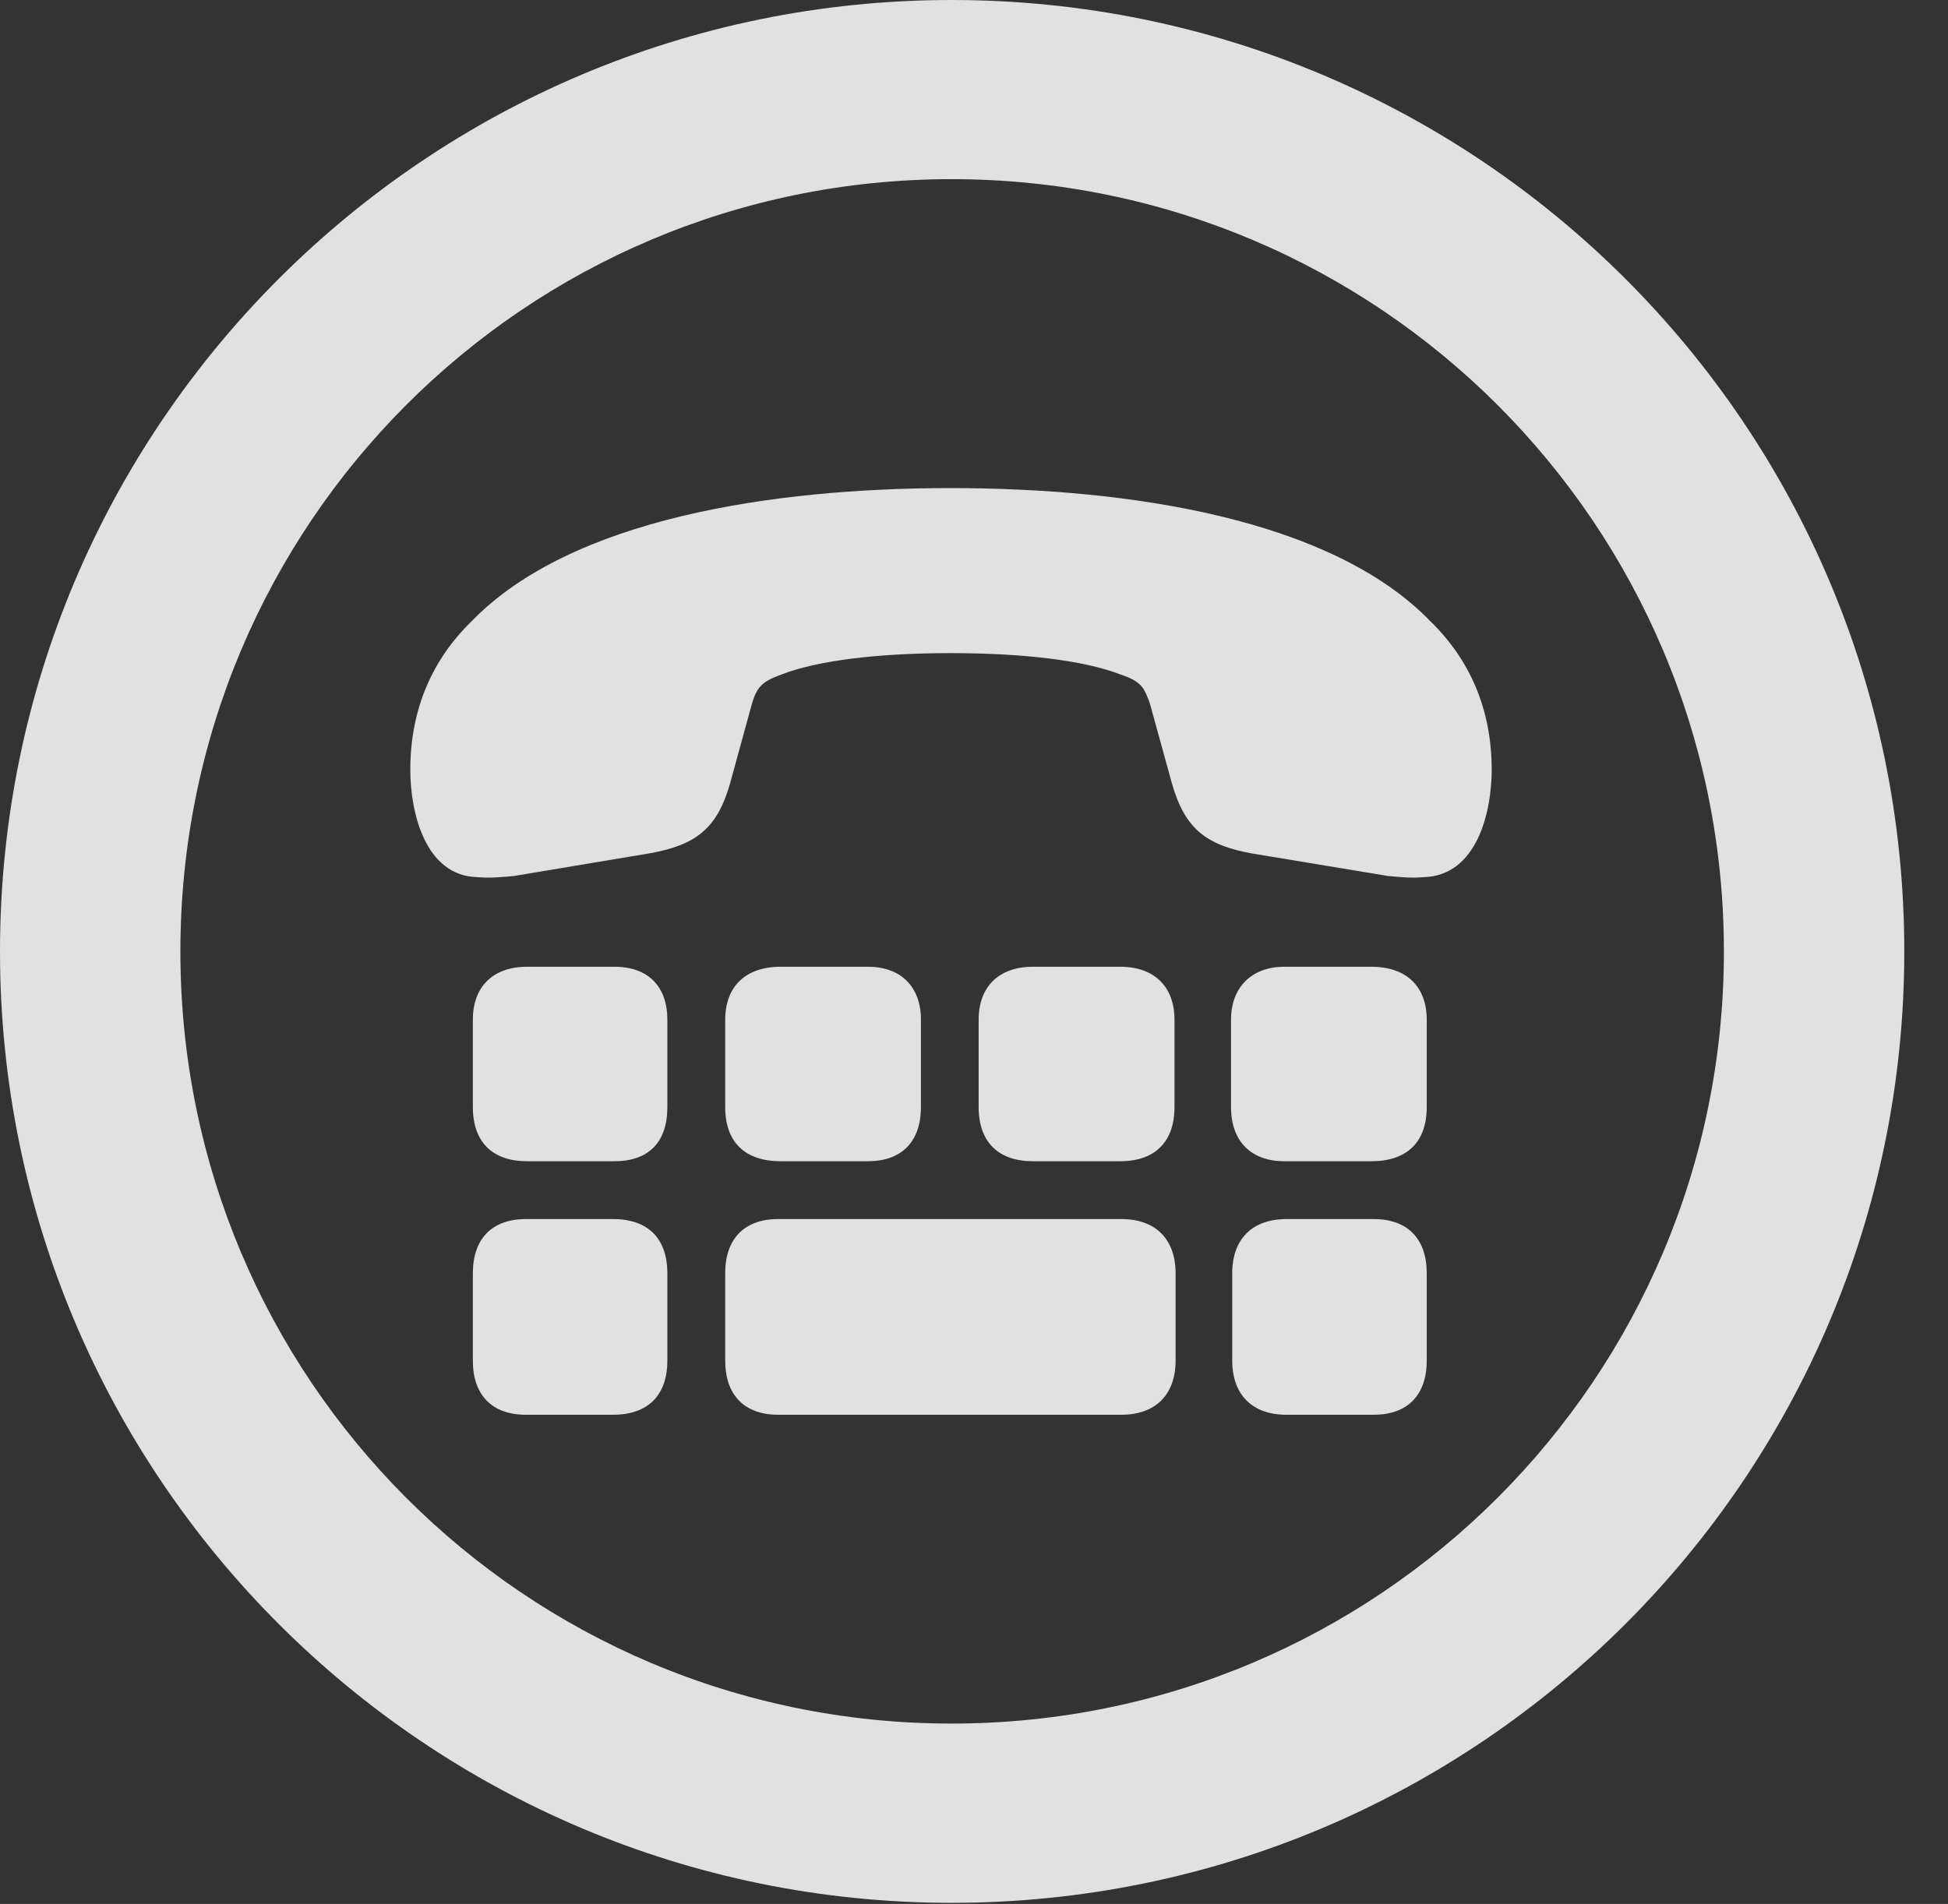 <?xml version="1.0" encoding="UTF-8"?>
<!--Generator: Apple Native CoreSVG 341-->
<!DOCTYPE svg
PUBLIC "-//W3C//DTD SVG 1.1//EN"
       "http://www.w3.org/Graphics/SVG/1.1/DTD/svg11.dtd">
<svg version="1.1" xmlns="http://www.w3.org/2000/svg" xmlns:xlink="http://www.w3.org/1999/xlink" viewBox="0 0 16.133 15.771">
 <rect x="0" y="0" width="16.133" height="15.771" fill="#333333" stroke="none"/>
 <g>
  <rect height="15.771" opacity="0" width="16.133" x="0" y="0"/>
  <path d="M7.881 15.762C12.236 15.762 15.771 12.236 15.771 7.881C15.771 3.525 12.236 0 7.881 0C3.535 0 0 3.525 0 7.881C0 12.236 3.535 15.762 7.881 15.762ZM7.881 14.277C4.346 14.277 1.494 11.416 1.494 7.881C1.494 4.346 4.346 1.484 7.881 1.484C11.416 1.484 14.277 4.346 14.277 7.881C14.277 11.416 11.416 14.277 7.881 14.277Z" fill="white" fill-opacity="0.85"/>
  <path d="M7.871 4.043C6.396 4.043 4.727 4.297 3.906 5.146C3.584 5.459 3.398 5.869 3.398 6.377C3.398 6.719 3.516 7.256 3.955 7.266C4.062 7.275 4.15 7.266 4.258 7.256L5.371 7.07C5.762 7.002 5.938 6.865 6.045 6.494L6.23 5.82C6.27 5.693 6.309 5.645 6.475 5.586C6.777 5.469 7.285 5.41 7.871 5.41C8.467 5.41 8.975 5.469 9.277 5.586C9.453 5.645 9.473 5.693 9.521 5.82L9.707 6.494C9.814 6.865 9.99 7.002 10.371 7.07L11.494 7.256C11.602 7.266 11.69 7.275 11.787 7.266C12.236 7.256 12.354 6.719 12.354 6.377C12.354 5.869 12.168 5.459 11.846 5.146C11.025 4.297 9.355 4.043 7.871 4.043ZM4.365 9.619L5.088 9.619C5.371 9.619 5.527 9.463 5.527 9.17L5.527 8.447C5.527 8.174 5.371 8.008 5.088 8.008L4.365 8.008C4.082 8.008 3.916 8.174 3.916 8.447L3.916 9.17C3.916 9.463 4.082 9.619 4.365 9.619ZM6.465 9.619L7.188 9.619C7.461 9.619 7.627 9.463 7.627 9.17L7.627 8.447C7.627 8.174 7.461 8.008 7.188 8.008L6.465 8.008C6.172 8.008 6.006 8.174 6.006 8.447L6.006 9.17C6.006 9.463 6.172 9.619 6.465 9.619ZM8.555 9.619L9.277 9.619C9.561 9.619 9.727 9.463 9.727 9.17L9.727 8.447C9.727 8.174 9.561 8.008 9.277 8.008L8.555 8.008C8.271 8.008 8.105 8.174 8.105 8.447L8.105 9.17C8.105 9.463 8.271 9.619 8.555 9.619ZM10.635 9.619L11.357 9.619C11.65 9.619 11.816 9.463 11.816 9.17L11.816 8.447C11.816 8.174 11.65 8.008 11.357 8.008L10.635 8.008C10.371 8.008 10.195 8.174 10.195 8.447L10.195 9.17C10.195 9.463 10.371 9.619 10.635 9.619ZM4.355 11.719L5.078 11.719C5.371 11.719 5.527 11.553 5.527 11.27L5.527 10.547C5.527 10.264 5.371 10.098 5.078 10.098L4.355 10.098C4.072 10.098 3.916 10.264 3.916 10.547L3.916 11.27C3.916 11.553 4.072 11.719 4.355 11.719ZM6.445 11.719L9.287 11.719C9.57 11.719 9.736 11.553 9.736 11.27L9.736 10.547C9.736 10.264 9.57 10.098 9.287 10.098L6.445 10.098C6.162 10.098 6.006 10.264 6.006 10.547L6.006 11.27C6.006 11.553 6.162 11.719 6.445 11.719ZM10.654 11.719L11.377 11.719C11.66 11.719 11.816 11.553 11.816 11.27L11.816 10.547C11.816 10.264 11.66 10.098 11.377 10.098L10.654 10.098C10.371 10.098 10.205 10.264 10.205 10.547L10.205 11.27C10.205 11.553 10.371 11.719 10.654 11.719Z" fill="white" fill-opacity="0.85"/>
 </g>
</svg>
